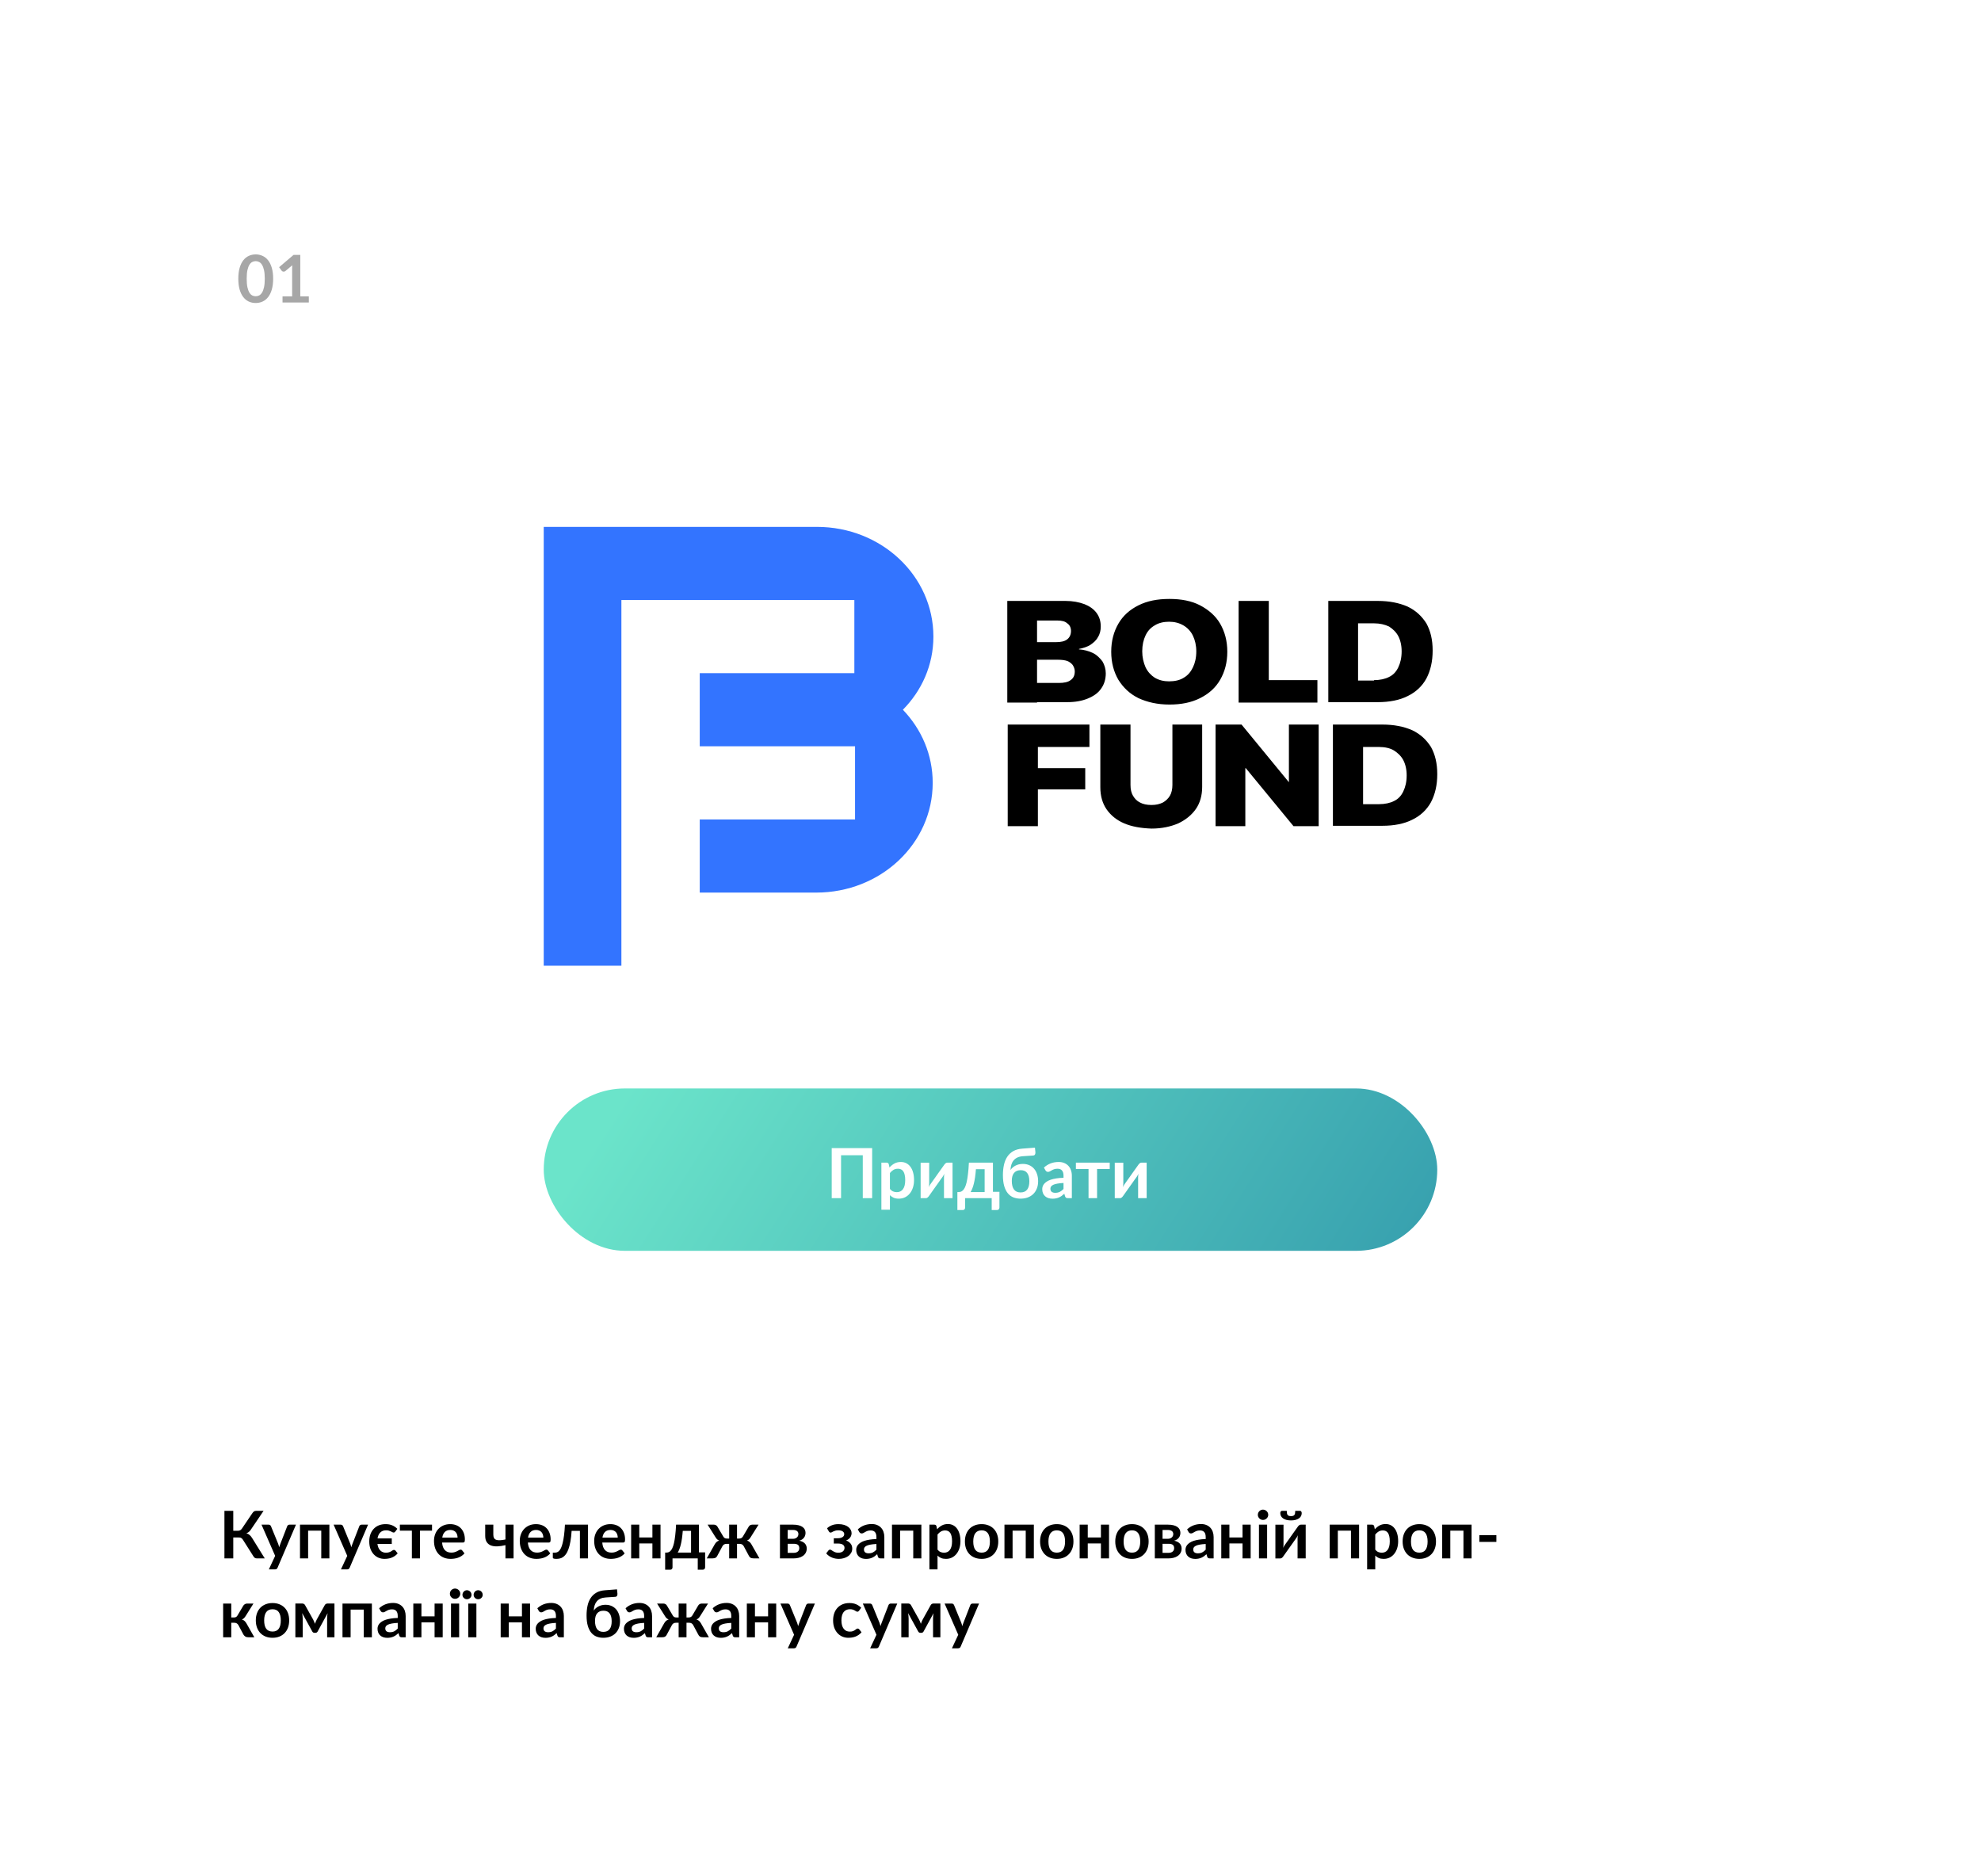 <svg width="452" height="428" viewBox="0 0 452 428" fill="none" xmlns="http://www.w3.org/2000/svg">
<g filter="url(#filter0_d_1198_4366)">
<rect x="34" y="31" width="384" height="360" rx="9" fill="white"/>
<path d="M60.41 352.5H58.58C58.39 352.5 58.23 352.45 58.1 352.35C57.975 352.25 57.858 352.103 57.748 351.908L55.438 348.263C55.377 348.158 55.312 348.073 55.242 348.008C55.178 347.938 55.105 347.883 55.025 347.843C54.95 347.798 54.862 347.768 54.763 347.753C54.667 347.738 54.557 347.73 54.432 347.73H53.225V352.5H51.208V341.655H53.225V346.2H54.245C54.45 346.2 54.627 346.165 54.778 346.095C54.928 346.025 55.068 345.895 55.197 345.705L57.575 342.195C57.675 342.035 57.792 341.905 57.928 341.805C58.062 341.705 58.225 341.655 58.415 341.655H60.14L57.193 346.005C57.068 346.195 56.922 346.353 56.758 346.478C56.593 346.603 56.41 346.7 56.21 346.77C56.51 346.855 56.763 346.99 56.968 347.175C57.178 347.355 57.377 347.605 57.568 347.925L60.41 352.5ZM67.529 344.805L63.337 354.615C63.282 354.745 63.209 354.842 63.119 354.907C63.034 354.977 62.901 355.012 62.721 355.012H61.342L62.782 351.923L59.669 344.805H61.297C61.441 344.805 61.554 344.84 61.634 344.91C61.719 344.98 61.782 345.06 61.822 345.15L63.456 349.14C63.511 349.275 63.556 349.41 63.592 349.545C63.632 349.68 63.669 349.818 63.704 349.958C63.749 349.818 63.794 349.68 63.839 349.545C63.884 349.405 63.934 349.268 63.989 349.133L65.534 345.15C65.574 345.05 65.639 344.968 65.729 344.903C65.824 344.838 65.929 344.805 66.044 344.805H67.529ZM75.154 352.5H73.302V346.178H70.302V352.5H68.449V344.805H75.154V352.5ZM83.979 344.805L79.787 354.615C79.732 354.745 79.659 354.842 79.569 354.907C79.484 354.977 79.352 355.012 79.172 355.012H77.792L79.232 351.923L76.119 344.805H77.747C77.892 344.805 78.004 344.84 78.084 344.91C78.169 344.98 78.232 345.06 78.272 345.15L79.907 349.14C79.962 349.275 80.007 349.41 80.042 349.545C80.082 349.68 80.119 349.818 80.154 349.958C80.199 349.818 80.244 349.68 80.289 349.545C80.334 349.405 80.384 349.268 80.439 349.133L81.984 345.15C82.024 345.05 82.089 344.968 82.179 344.903C82.274 344.838 82.379 344.805 82.494 344.805H83.979ZM90.2 346.373C90.145 346.443 90.09 346.498 90.035 346.538C89.985 346.578 89.912 346.598 89.817 346.598C89.722 346.598 89.627 346.573 89.532 346.523C89.438 346.468 89.325 346.41 89.195 346.35C89.07 346.285 88.92 346.228 88.745 346.178C88.57 346.123 88.355 346.095 88.1 346.095C87.545 346.095 87.103 346.258 86.772 346.583C86.442 346.908 86.233 347.36 86.142 347.94H89.39V349.2H86.12C86.205 349.85 86.42 350.348 86.765 350.693C87.11 351.033 87.54 351.203 88.055 351.203C88.25 351.203 88.42 351.188 88.565 351.158C88.715 351.123 88.845 351.083 88.955 351.038C89.065 350.993 89.162 350.943 89.248 350.888C89.332 350.828 89.41 350.775 89.48 350.73C89.55 350.685 89.618 350.648 89.683 350.618C89.748 350.583 89.82 350.565 89.9 350.565C90.045 350.565 90.157 350.62 90.237 350.73L90.74 351.353C90.535 351.593 90.312 351.795 90.073 351.96C89.832 352.12 89.582 352.25 89.323 352.35C89.067 352.445 88.802 352.512 88.528 352.552C88.257 352.592 87.987 352.612 87.718 352.612C87.243 352.612 86.795 352.525 86.375 352.35C85.955 352.17 85.588 351.91 85.272 351.57C84.957 351.23 84.707 350.815 84.522 350.325C84.343 349.83 84.252 349.268 84.252 348.638C84.252 348.073 84.332 347.55 84.493 347.07C84.657 346.585 84.897 346.168 85.213 345.818C85.528 345.463 85.918 345.185 86.382 344.985C86.847 344.785 87.382 344.685 87.987 344.685C88.562 344.685 89.065 344.778 89.495 344.963C89.93 345.148 90.32 345.413 90.665 345.758L90.2 346.373ZM98.575 346.178H95.83V352.5H93.977V346.178H91.24V344.805H98.575V346.178ZM104.403 347.768C104.403 347.528 104.368 347.303 104.298 347.093C104.233 346.878 104.133 346.69 103.998 346.53C103.863 346.37 103.69 346.245 103.48 346.155C103.275 346.06 103.035 346.013 102.76 346.013C102.225 346.013 101.803 346.165 101.493 346.47C101.188 346.775 100.993 347.208 100.908 347.768H104.403ZM100.87 348.885C100.9 349.28 100.97 349.623 101.08 349.913C101.19 350.198 101.335 350.435 101.515 350.625C101.695 350.81 101.908 350.95 102.153 351.045C102.403 351.135 102.678 351.18 102.978 351.18C103.278 351.18 103.535 351.145 103.75 351.075C103.97 351.005 104.16 350.928 104.32 350.843C104.485 350.758 104.628 350.68 104.748 350.61C104.873 350.54 104.993 350.505 105.108 350.505C105.263 350.505 105.378 350.563 105.453 350.678L105.985 351.353C105.78 351.593 105.55 351.795 105.295 351.96C105.04 352.12 104.773 352.25 104.493 352.35C104.218 352.445 103.935 352.512 103.645 352.552C103.36 352.592 103.083 352.612 102.813 352.612C102.278 352.612 101.78 352.525 101.32 352.35C100.86 352.17 100.46 351.908 100.12 351.563C99.78 351.213 99.513 350.783 99.318 350.273C99.123 349.758 99.025 349.163 99.025 348.488C99.025 347.963 99.11 347.47 99.28 347.01C99.45 346.545 99.693 346.143 100.008 345.803C100.328 345.458 100.715 345.185 101.17 344.985C101.63 344.785 102.148 344.685 102.723 344.685C103.208 344.685 103.655 344.763 104.065 344.918C104.475 345.073 104.828 345.3 105.123 345.6C105.418 345.895 105.648 346.26 105.813 346.695C105.983 347.125 106.068 347.618 106.068 348.173C106.068 348.453 106.038 348.643 105.978 348.743C105.918 348.838 105.803 348.885 105.633 348.885H100.87ZM117.18 344.805V352.5H115.328V349.478C114.668 349.638 114.055 349.73 113.49 349.755C112.925 349.775 112.435 349.708 112.02 349.553C111.61 349.393 111.288 349.135 111.053 348.78C110.823 348.425 110.708 347.953 110.708 347.363V344.805H112.56V347.078C112.56 347.393 112.61 347.648 112.71 347.843C112.815 348.033 112.978 348.17 113.198 348.255C113.423 348.34 113.71 348.375 114.06 348.36C114.41 348.345 114.833 348.288 115.328 348.188V344.805H117.18ZM123.973 347.768C123.973 347.528 123.938 347.303 123.868 347.093C123.803 346.878 123.703 346.69 123.568 346.53C123.433 346.37 123.261 346.245 123.051 346.155C122.846 346.06 122.606 346.013 122.331 346.013C121.796 346.013 121.373 346.165 121.063 346.47C120.758 346.775 120.563 347.208 120.478 347.768H123.973ZM120.441 348.885C120.471 349.28 120.541 349.623 120.651 349.913C120.761 350.198 120.906 350.435 121.086 350.625C121.266 350.81 121.478 350.95 121.723 351.045C121.973 351.135 122.248 351.18 122.548 351.18C122.848 351.18 123.106 351.145 123.321 351.075C123.541 351.005 123.731 350.928 123.891 350.843C124.056 350.758 124.198 350.68 124.318 350.61C124.443 350.54 124.563 350.505 124.678 350.505C124.833 350.505 124.948 350.563 125.023 350.678L125.556 351.353C125.351 351.593 125.121 351.795 124.866 351.96C124.611 352.12 124.343 352.25 124.063 352.35C123.788 352.445 123.506 352.512 123.216 352.552C122.931 352.592 122.653 352.612 122.383 352.612C121.848 352.612 121.351 352.525 120.891 352.35C120.431 352.17 120.031 351.908 119.691 351.563C119.351 351.213 119.083 350.783 118.888 350.273C118.693 349.758 118.596 349.163 118.596 348.488C118.596 347.963 118.681 347.47 118.851 347.01C119.021 346.545 119.263 346.143 119.578 345.803C119.898 345.458 120.286 345.185 120.741 344.985C121.201 344.785 121.718 344.685 122.293 344.685C122.778 344.685 123.226 344.763 123.636 344.918C124.046 345.073 124.398 345.3 124.693 345.6C124.988 345.895 125.218 346.26 125.383 346.695C125.553 347.125 125.638 347.618 125.638 348.173C125.638 348.453 125.608 348.643 125.548 348.743C125.488 348.838 125.373 348.885 125.203 348.885H120.441ZM134.168 352.5H132.316V346.223H130.426C130.366 347.168 130.273 347.983 130.148 348.668C130.023 349.348 129.873 349.925 129.698 350.4C129.528 350.875 129.336 351.258 129.121 351.548C128.911 351.833 128.686 352.055 128.446 352.215C128.206 352.375 127.958 352.48 127.703 352.53C127.448 352.585 127.191 352.612 126.931 352.612C126.656 352.612 126.453 352.587 126.323 352.537C126.198 352.493 126.136 352.428 126.136 352.343V351.188H126.578C126.743 351.188 126.908 351.163 127.073 351.113C127.238 351.063 127.398 350.96 127.553 350.805C127.708 350.65 127.856 350.43 127.996 350.145C128.136 349.855 128.263 349.475 128.378 349.005C128.498 348.53 128.603 347.95 128.693 347.265C128.783 346.58 128.853 345.76 128.903 344.805H134.168V352.5ZM140.951 347.768C140.951 347.528 140.916 347.303 140.846 347.093C140.781 346.878 140.681 346.69 140.546 346.53C140.411 346.37 140.238 346.245 140.028 346.155C139.823 346.06 139.583 346.013 139.308 346.013C138.773 346.013 138.351 346.165 138.041 346.47C137.736 346.775 137.541 347.208 137.456 347.768H140.951ZM137.418 348.885C137.448 349.28 137.518 349.623 137.628 349.913C137.738 350.198 137.883 350.435 138.063 350.625C138.243 350.81 138.456 350.95 138.701 351.045C138.951 351.135 139.226 351.18 139.526 351.18C139.826 351.18 140.083 351.145 140.298 351.075C140.518 351.005 140.708 350.928 140.868 350.843C141.033 350.758 141.176 350.68 141.296 350.61C141.421 350.54 141.541 350.505 141.656 350.505C141.811 350.505 141.926 350.563 142.001 350.678L142.533 351.353C142.328 351.593 142.098 351.795 141.843 351.96C141.588 352.12 141.321 352.25 141.041 352.35C140.766 352.445 140.483 352.512 140.193 352.552C139.908 352.592 139.631 352.612 139.361 352.612C138.826 352.612 138.328 352.525 137.868 352.35C137.408 352.17 137.008 351.908 136.668 351.563C136.328 351.213 136.061 350.783 135.866 350.273C135.671 349.758 135.573 349.163 135.573 348.488C135.573 347.963 135.658 347.47 135.828 347.01C135.998 346.545 136.241 346.143 136.556 345.803C136.876 345.458 137.263 345.185 137.718 344.985C138.178 344.785 138.696 344.685 139.271 344.685C139.756 344.685 140.203 344.763 140.613 344.918C141.023 345.073 141.376 345.3 141.671 345.6C141.966 345.895 142.196 346.26 142.361 346.695C142.531 347.125 142.616 347.618 142.616 348.173C142.616 348.453 142.586 348.643 142.526 348.743C142.466 348.838 142.351 348.885 142.181 348.885H137.418ZM150.711 344.805V352.5H148.858V349.095H145.858V352.5H144.006V344.805H145.858V347.723H148.858V344.805H150.711ZM157.676 351.18V346.223H155.786C155.736 346.868 155.673 347.45 155.598 347.97C155.523 348.485 155.436 348.945 155.336 349.35C155.236 349.755 155.126 350.108 155.006 350.408C154.891 350.708 154.766 350.965 154.631 351.18H157.676ZM160.886 351.128V354.525C160.886 354.695 160.836 354.83 160.736 354.93C160.641 355.03 160.516 355.08 160.361 355.08H159.206V352.5H153.446V354.555C153.446 354.685 153.403 354.805 153.318 354.915C153.238 355.025 153.111 355.08 152.936 355.08H151.766V351.18H151.983C152.158 351.18 152.328 351.158 152.493 351.113C152.658 351.063 152.816 350.963 152.966 350.813C153.121 350.663 153.266 350.448 153.401 350.168C153.541 349.883 153.666 349.505 153.776 349.035C153.886 348.56 153.981 347.978 154.061 347.288C154.146 346.598 154.213 345.77 154.263 344.805H159.476V351.128H160.886ZM173.28 352.5H171.998C171.668 352.5 171.418 352.45 171.248 352.35C171.078 352.25 170.943 352.088 170.843 351.863L169.703 349.733C169.608 349.548 169.48 349.41 169.32 349.32C169.165 349.23 168.983 349.185 168.773 349.185H168.165V352.5H166.373V349.185H165.758C165.553 349.185 165.37 349.23 165.21 349.32C165.05 349.41 164.923 349.548 164.828 349.733L163.688 351.863C163.588 352.088 163.453 352.25 163.283 352.35C163.113 352.45 162.863 352.5 162.533 352.5H161.258L163.058 349.328C163.183 349.103 163.325 348.918 163.485 348.773C163.645 348.623 163.85 348.508 164.1 348.428C163.915 348.363 163.758 348.27 163.628 348.15C163.498 348.025 163.373 347.863 163.253 347.663L161.453 344.805H162.915C163.085 344.805 163.24 344.85 163.38 344.94C163.525 345.025 163.638 345.143 163.718 345.293L165.023 347.505C165.118 347.665 165.228 347.785 165.353 347.865C165.483 347.94 165.653 347.978 165.863 347.978H166.373V344.805H168.165V347.978H168.638C168.848 347.978 169.02 347.94 169.155 347.865C169.295 347.785 169.413 347.665 169.508 347.505L170.813 345.293C170.893 345.143 171.003 345.025 171.143 344.94C171.288 344.85 171.448 344.805 171.623 344.805H173.078L171.278 347.663C171.158 347.863 171.033 348.025 170.903 348.15C170.773 348.27 170.615 348.363 170.43 348.428C170.68 348.508 170.885 348.623 171.045 348.773C171.205 348.918 171.348 349.103 171.473 349.328L173.28 352.5ZM181.103 351.233C181.493 351.233 181.801 351.138 182.026 350.948C182.256 350.758 182.371 350.498 182.371 350.168C182.371 350.028 182.351 349.898 182.311 349.778C182.276 349.653 182.211 349.545 182.116 349.455C182.021 349.365 181.891 349.295 181.726 349.245C181.566 349.195 181.361 349.17 181.111 349.17H179.723V351.233H181.103ZM179.723 346.013V348.03H180.938C181.118 348.03 181.283 348.005 181.433 347.955C181.583 347.9 181.713 347.825 181.823 347.73C181.933 347.63 182.018 347.515 182.078 347.385C182.138 347.25 182.168 347.103 182.168 346.943C182.168 346.828 182.148 346.715 182.108 346.605C182.068 346.49 182.001 346.39 181.906 346.305C181.811 346.215 181.683 346.145 181.523 346.095C181.368 346.04 181.173 346.013 180.938 346.013H179.723ZM180.991 344.805C181.476 344.805 181.893 344.853 182.243 344.948C182.598 345.043 182.891 345.173 183.121 345.338C183.351 345.503 183.521 345.7 183.631 345.93C183.741 346.155 183.796 346.4 183.796 346.665C183.796 346.83 183.773 347.003 183.728 347.183C183.688 347.358 183.613 347.528 183.503 347.693C183.398 347.858 183.253 348.008 183.068 348.143C182.883 348.278 182.648 348.383 182.363 348.458C182.618 348.513 182.851 348.59 183.061 348.69C183.271 348.785 183.451 348.908 183.601 349.058C183.751 349.203 183.866 349.375 183.946 349.575C184.031 349.77 184.073 349.99 184.073 350.235C184.073 350.625 183.991 350.963 183.826 351.248C183.666 351.533 183.448 351.768 183.173 351.953C182.903 352.138 182.588 352.275 182.228 352.365C181.873 352.455 181.501 352.5 181.111 352.5H177.961V344.805H180.991ZM188.702 345.638C188.992 345.358 189.352 345.13 189.782 344.955C190.212 344.775 190.727 344.685 191.327 344.685C191.802 344.685 192.225 344.743 192.595 344.858C192.965 344.968 193.275 345.12 193.525 345.315C193.78 345.505 193.972 345.725 194.102 345.975C194.237 346.22 194.305 346.478 194.305 346.748C194.305 346.893 194.282 347.045 194.237 347.205C194.197 347.36 194.127 347.513 194.027 347.663C193.932 347.813 193.805 347.953 193.645 348.083C193.485 348.208 193.287 348.315 193.052 348.405C193.472 348.565 193.81 348.8 194.065 349.11C194.325 349.42 194.455 349.803 194.455 350.258C194.455 350.633 194.367 350.965 194.192 351.255C194.022 351.545 193.795 351.793 193.51 351.998C193.225 352.198 192.897 352.35 192.527 352.455C192.162 352.56 191.785 352.612 191.395 352.612C191.175 352.612 190.937 352.592 190.682 352.552C190.432 352.512 190.18 352.445 189.925 352.35C189.67 352.25 189.42 352.12 189.175 351.96C188.93 351.795 188.707 351.593 188.507 351.353L189.04 350.678C189.115 350.563 189.227 350.505 189.377 350.505C189.492 350.505 189.602 350.543 189.707 350.618C189.812 350.688 189.932 350.768 190.067 350.858C190.207 350.943 190.372 351.023 190.562 351.098C190.752 351.168 190.99 351.203 191.275 351.203C191.74 351.203 192.092 351.098 192.332 350.888C192.572 350.678 192.692 350.415 192.692 350.1C192.692 349.79 192.567 349.548 192.317 349.373C192.072 349.198 191.672 349.11 191.117 349.11H190.247V347.903H191.117C191.602 347.903 191.975 347.818 192.235 347.648C192.495 347.478 192.625 347.253 192.625 346.973C192.625 346.718 192.51 346.508 192.28 346.343C192.055 346.178 191.72 346.095 191.275 346.095C191.01 346.095 190.785 346.123 190.6 346.178C190.415 346.233 190.255 346.293 190.12 346.358C189.99 346.418 189.88 346.475 189.79 346.53C189.7 346.585 189.615 346.613 189.535 346.613C189.45 346.613 189.377 346.598 189.317 346.568C189.257 346.533 189.192 346.46 189.122 346.35L188.702 345.638ZM199.97 349.215C199.435 349.24 198.985 349.288 198.62 349.358C198.255 349.423 197.963 349.508 197.743 349.613C197.523 349.718 197.365 349.84 197.27 349.98C197.175 350.12 197.128 350.273 197.128 350.438C197.128 350.763 197.223 350.995 197.413 351.135C197.608 351.275 197.86 351.345 198.17 351.345C198.55 351.345 198.878 351.278 199.153 351.143C199.433 351.003 199.705 350.793 199.97 350.513V349.215ZM195.725 345.878C196.61 345.068 197.675 344.663 198.92 344.663C199.37 344.663 199.773 344.738 200.128 344.888C200.483 345.033 200.783 345.238 201.028 345.503C201.273 345.763 201.458 346.075 201.583 346.44C201.713 346.805 201.778 347.205 201.778 347.64V352.5H200.938C200.763 352.5 200.628 352.475 200.533 352.425C200.438 352.37 200.363 352.263 200.308 352.103L200.143 351.548C199.948 351.723 199.758 351.878 199.573 352.013C199.388 352.143 199.195 352.253 198.995 352.343C198.795 352.433 198.58 352.5 198.35 352.545C198.125 352.595 197.875 352.62 197.6 352.62C197.275 352.62 196.975 352.577 196.7 352.493C196.425 352.403 196.188 352.27 195.988 352.095C195.788 351.92 195.633 351.703 195.523 351.443C195.413 351.183 195.358 350.88 195.358 350.535C195.358 350.34 195.39 350.148 195.455 349.958C195.52 349.763 195.625 349.578 195.77 349.403C195.92 349.228 196.113 349.063 196.348 348.908C196.583 348.753 196.87 348.618 197.21 348.503C197.555 348.388 197.955 348.295 198.41 348.225C198.865 348.15 199.385 348.105 199.97 348.09V347.64C199.97 347.125 199.86 346.745 199.64 346.5C199.42 346.25 199.103 346.125 198.688 346.125C198.388 346.125 198.138 346.16 197.938 346.23C197.743 346.3 197.57 346.38 197.42 346.47C197.27 346.555 197.133 346.633 197.008 346.703C196.888 346.773 196.753 346.808 196.603 346.808C196.473 346.808 196.363 346.775 196.273 346.71C196.183 346.64 196.11 346.56 196.055 346.47L195.725 345.878ZM210.227 352.5H208.375V346.178H205.375V352.5H203.522V344.805H210.227V352.5ZM213.915 350.505C214.125 350.76 214.352 350.94 214.597 351.045C214.847 351.15 215.117 351.203 215.407 351.203C215.687 351.203 215.94 351.15 216.165 351.045C216.39 350.94 216.58 350.78 216.735 350.565C216.895 350.35 217.017 350.08 217.102 349.755C217.187 349.425 217.23 349.038 217.23 348.593C217.23 348.143 217.192 347.763 217.117 347.453C217.047 347.138 216.945 346.883 216.81 346.688C216.675 346.493 216.51 346.35 216.315 346.26C216.125 346.17 215.907 346.125 215.662 346.125C215.277 346.125 214.95 346.208 214.68 346.373C214.41 346.533 214.155 346.76 213.915 347.055V350.505ZM213.817 345.855C214.132 345.5 214.49 345.213 214.89 344.993C215.29 344.773 215.76 344.663 216.3 344.663C216.72 344.663 217.102 344.75 217.447 344.925C217.797 345.1 218.097 345.355 218.347 345.69C218.602 346.02 218.797 346.43 218.932 346.92C219.072 347.405 219.142 347.963 219.142 348.593C219.142 349.168 219.065 349.7 218.91 350.19C218.755 350.68 218.532 351.105 218.242 351.465C217.957 351.825 217.61 352.108 217.2 352.313C216.795 352.513 216.34 352.612 215.835 352.612C215.405 352.612 215.037 352.547 214.732 352.418C214.427 352.283 214.155 352.098 213.915 351.863V355.012H212.062V344.805H213.195C213.435 344.805 213.592 344.918 213.667 345.143L213.817 345.855ZM223.978 344.685C224.548 344.685 225.066 344.778 225.531 344.963C226.001 345.148 226.401 345.41 226.731 345.75C227.066 346.09 227.323 346.505 227.503 346.995C227.683 347.485 227.773 348.033 227.773 348.638C227.773 349.248 227.683 349.798 227.503 350.288C227.323 350.778 227.066 351.195 226.731 351.54C226.401 351.885 226.001 352.15 225.531 352.335C225.066 352.52 224.548 352.612 223.978 352.612C223.403 352.612 222.881 352.52 222.411 352.335C221.941 352.15 221.538 351.885 221.203 351.54C220.873 351.195 220.616 350.778 220.431 350.288C220.251 349.798 220.161 349.248 220.161 348.638C220.161 348.033 220.251 347.485 220.431 346.995C220.616 346.505 220.873 346.09 221.203 345.75C221.538 345.41 221.941 345.148 222.411 344.963C222.881 344.778 223.403 344.685 223.978 344.685ZM223.978 351.188C224.618 351.188 225.091 350.973 225.396 350.543C225.706 350.113 225.861 349.483 225.861 348.653C225.861 347.823 225.706 347.19 225.396 346.755C225.091 346.32 224.618 346.103 223.978 346.103C223.328 346.103 222.846 346.323 222.531 346.763C222.221 347.198 222.066 347.828 222.066 348.653C222.066 349.478 222.221 350.108 222.531 350.543C222.846 350.973 223.328 351.188 223.978 351.188ZM235.891 352.5H234.039V346.178H231.039V352.5H229.186V344.805H235.891V352.5ZM241.132 344.685C241.702 344.685 242.219 344.778 242.684 344.963C243.154 345.148 243.554 345.41 243.884 345.75C244.219 346.09 244.477 346.505 244.657 346.995C244.837 347.485 244.927 348.033 244.927 348.638C244.927 349.248 244.837 349.798 244.657 350.288C244.477 350.778 244.219 351.195 243.884 351.54C243.554 351.885 243.154 352.15 242.684 352.335C242.219 352.52 241.702 352.612 241.132 352.612C240.557 352.612 240.034 352.52 239.564 352.335C239.094 352.15 238.692 351.885 238.357 351.54C238.027 351.195 237.769 350.778 237.584 350.288C237.404 349.798 237.314 349.248 237.314 348.638C237.314 348.033 237.404 347.485 237.584 346.995C237.769 346.505 238.027 346.09 238.357 345.75C238.692 345.41 239.094 345.148 239.564 344.963C240.034 344.778 240.557 344.685 241.132 344.685ZM241.132 351.188C241.772 351.188 242.244 350.973 242.549 350.543C242.859 350.113 243.014 349.483 243.014 348.653C243.014 347.823 242.859 347.19 242.549 346.755C242.244 346.32 241.772 346.103 241.132 346.103C240.482 346.103 239.999 346.323 239.684 346.763C239.374 347.198 239.219 347.828 239.219 348.653C239.219 349.478 239.374 350.108 239.684 350.543C239.999 350.973 240.482 351.188 241.132 351.188ZM253.045 344.805V352.5H251.192V349.095H248.192V352.5H246.34V344.805H248.192V347.723H251.192V344.805H253.045ZM258.285 344.685C258.855 344.685 259.372 344.778 259.837 344.963C260.307 345.148 260.707 345.41 261.037 345.75C261.372 346.09 261.63 346.505 261.81 346.995C261.99 347.485 262.08 348.033 262.08 348.638C262.08 349.248 261.99 349.798 261.81 350.288C261.63 350.778 261.372 351.195 261.037 351.54C260.707 351.885 260.307 352.15 259.837 352.335C259.372 352.52 258.855 352.612 258.285 352.612C257.71 352.612 257.187 352.52 256.717 352.335C256.247 352.15 255.845 351.885 255.51 351.54C255.18 351.195 254.922 350.778 254.737 350.288C254.557 349.798 254.467 349.248 254.467 348.638C254.467 348.033 254.557 347.485 254.737 346.995C254.922 346.505 255.18 346.09 255.51 345.75C255.845 345.41 256.247 345.148 256.717 344.963C257.187 344.778 257.71 344.685 258.285 344.685ZM258.285 351.188C258.925 351.188 259.397 350.973 259.702 350.543C260.012 350.113 260.167 349.483 260.167 348.653C260.167 347.823 260.012 347.19 259.702 346.755C259.397 346.32 258.925 346.103 258.285 346.103C257.635 346.103 257.152 346.323 256.837 346.763C256.527 347.198 256.372 347.828 256.372 348.653C256.372 349.478 256.527 350.108 256.837 350.543C257.152 350.973 257.635 351.188 258.285 351.188ZM266.636 351.233C267.026 351.233 267.333 351.138 267.558 350.948C267.788 350.758 267.903 350.498 267.903 350.168C267.903 350.028 267.883 349.898 267.843 349.778C267.808 349.653 267.743 349.545 267.648 349.455C267.553 349.365 267.423 349.295 267.258 349.245C267.098 349.195 266.893 349.17 266.643 349.17H265.256V351.233H266.636ZM265.256 346.013V348.03H266.471C266.651 348.03 266.816 348.005 266.966 347.955C267.116 347.9 267.246 347.825 267.356 347.73C267.466 347.63 267.551 347.515 267.611 347.385C267.671 347.25 267.701 347.103 267.701 346.943C267.701 346.828 267.681 346.715 267.641 346.605C267.601 346.49 267.533 346.39 267.438 346.305C267.343 346.215 267.216 346.145 267.056 346.095C266.901 346.04 266.706 346.013 266.471 346.013H265.256ZM266.523 344.805C267.008 344.805 267.426 344.853 267.776 344.948C268.131 345.043 268.423 345.173 268.653 345.338C268.883 345.503 269.053 345.7 269.163 345.93C269.273 346.155 269.328 346.4 269.328 346.665C269.328 346.83 269.306 347.003 269.261 347.183C269.221 347.358 269.146 347.528 269.036 347.693C268.931 347.858 268.786 348.008 268.601 348.143C268.416 348.278 268.181 348.383 267.896 348.458C268.151 348.513 268.383 348.59 268.593 348.69C268.803 348.785 268.983 348.908 269.133 349.058C269.283 349.203 269.398 349.375 269.478 349.575C269.563 349.77 269.606 349.99 269.606 350.235C269.606 350.625 269.523 350.963 269.358 351.248C269.198 351.533 268.981 351.768 268.706 351.953C268.436 352.138 268.121 352.275 267.761 352.365C267.406 352.455 267.033 352.5 266.643 352.5H263.493V344.805H266.523ZM275.102 349.215C274.567 349.24 274.117 349.288 273.752 349.358C273.387 349.423 273.095 349.508 272.875 349.613C272.655 349.718 272.497 349.84 272.402 349.98C272.307 350.12 272.26 350.273 272.26 350.438C272.26 350.763 272.355 350.995 272.545 351.135C272.74 351.275 272.992 351.345 273.302 351.345C273.682 351.345 274.01 351.278 274.285 351.143C274.565 351.003 274.837 350.793 275.102 350.513V349.215ZM270.857 345.878C271.742 345.068 272.807 344.663 274.052 344.663C274.502 344.663 274.905 344.738 275.26 344.888C275.615 345.033 275.915 345.238 276.16 345.503C276.405 345.763 276.59 346.075 276.715 346.44C276.845 346.805 276.91 347.205 276.91 347.64V352.5H276.07C275.895 352.5 275.76 352.475 275.665 352.425C275.57 352.37 275.495 352.263 275.44 352.103L275.275 351.548C275.08 351.723 274.89 351.878 274.705 352.013C274.52 352.143 274.327 352.253 274.127 352.343C273.927 352.433 273.712 352.5 273.482 352.545C273.257 352.595 273.007 352.62 272.732 352.62C272.407 352.62 272.107 352.577 271.832 352.493C271.557 352.403 271.32 352.27 271.12 352.095C270.92 351.92 270.765 351.703 270.655 351.443C270.545 351.183 270.49 350.88 270.49 350.535C270.49 350.34 270.522 350.148 270.587 349.958C270.652 349.763 270.757 349.578 270.902 349.403C271.052 349.228 271.245 349.063 271.48 348.908C271.715 348.753 272.002 348.618 272.342 348.503C272.687 348.388 273.087 348.295 273.542 348.225C273.997 348.15 274.517 348.105 275.102 348.09V347.64C275.102 347.125 274.992 346.745 274.772 346.5C274.552 346.25 274.235 346.125 273.82 346.125C273.52 346.125 273.27 346.16 273.07 346.23C272.875 346.3 272.702 346.38 272.552 346.47C272.402 346.555 272.265 346.633 272.14 346.703C272.02 346.773 271.885 346.808 271.735 346.808C271.605 346.808 271.495 346.775 271.405 346.71C271.315 346.64 271.242 346.56 271.187 346.47L270.857 345.878ZM285.359 344.805V352.5H283.507V349.095H280.507V352.5H278.654V344.805H280.507V347.723H283.507V344.805H285.359ZM289.114 344.805V352.5H287.254V344.805H289.114ZM289.369 342.563C289.369 342.723 289.337 342.873 289.272 343.013C289.207 343.153 289.119 343.275 289.009 343.38C288.904 343.485 288.779 343.57 288.634 343.635C288.489 343.695 288.334 343.725 288.169 343.725C288.009 343.725 287.857 343.695 287.712 343.635C287.572 343.57 287.449 343.485 287.344 343.38C287.239 343.275 287.154 343.153 287.089 343.013C287.029 342.873 286.999 342.723 286.999 342.563C286.999 342.398 287.029 342.243 287.089 342.098C287.154 341.953 287.239 341.828 287.344 341.723C287.449 341.618 287.572 341.535 287.712 341.475C287.857 341.41 288.009 341.378 288.169 341.378C288.334 341.378 288.489 341.41 288.634 341.475C288.779 341.535 288.904 341.618 289.009 341.723C289.119 341.828 289.207 341.953 289.272 342.098C289.337 342.243 289.369 342.398 289.369 342.563ZM297.918 344.805V352.5H296.065V348.008C296.065 347.893 296.07 347.768 296.08 347.633C296.095 347.493 296.113 347.353 296.133 347.213C296.033 347.443 295.923 347.645 295.803 347.82C295.793 347.83 295.743 347.9 295.653 348.03C295.563 348.155 295.445 348.318 295.3 348.518C295.16 348.718 295 348.945 294.82 349.2C294.64 349.45 294.458 349.705 294.273 349.965C293.838 350.58 293.345 351.275 292.795 352.05C292.725 352.155 292.633 352.258 292.518 352.358C292.408 352.458 292.28 352.507 292.135 352.507H291.003V344.813H292.855V349.305C292.855 349.42 292.848 349.548 292.833 349.688C292.823 349.823 292.808 349.96 292.788 350.1C292.898 349.855 293.008 349.653 293.118 349.493C293.123 349.483 293.17 349.415 293.26 349.29C293.35 349.165 293.465 349.003 293.605 348.803C293.75 348.603 293.913 348.378 294.093 348.128C294.273 347.873 294.455 347.613 294.64 347.348C295.075 346.733 295.57 346.038 296.125 345.263C296.195 345.153 296.288 345.05 296.403 344.955C296.518 344.855 296.648 344.805 296.793 344.805H297.918ZM294.565 342.855C294.75 342.855 294.905 342.835 295.03 342.795C295.155 342.755 295.255 342.69 295.33 342.6C295.405 342.505 295.458 342.38 295.488 342.225C295.518 342.07 295.533 341.88 295.533 341.655H296.628C296.758 341.655 296.853 341.71 296.913 341.82C296.978 341.925 297.01 342.043 297.01 342.173C297.01 342.428 296.953 342.66 296.838 342.87C296.723 343.075 296.558 343.25 296.343 343.395C296.128 343.535 295.87 343.645 295.57 343.725C295.27 343.8 294.935 343.838 294.565 343.838C294.195 343.838 293.86 343.8 293.56 343.725C293.26 343.645 293.003 343.535 292.788 343.395C292.573 343.25 292.408 343.075 292.293 342.87C292.178 342.66 292.12 342.428 292.12 342.173C292.12 342.043 292.15 341.925 292.21 341.82C292.275 341.71 292.373 341.655 292.503 341.655H293.598C293.598 341.88 293.613 342.07 293.643 342.225C293.673 342.38 293.725 342.505 293.8 342.6C293.875 342.69 293.973 342.755 294.093 342.795C294.218 342.835 294.375 342.855 294.565 342.855ZM310.1 352.5H308.248V346.178H305.248V352.5H303.395V344.805H310.1V352.5ZM313.788 350.505C313.998 350.76 314.225 350.94 314.47 351.045C314.72 351.15 314.99 351.203 315.28 351.203C315.56 351.203 315.813 351.15 316.038 351.045C316.263 350.94 316.453 350.78 316.608 350.565C316.768 350.35 316.89 350.08 316.975 349.755C317.06 349.425 317.103 349.038 317.103 348.593C317.103 348.143 317.065 347.763 316.99 347.453C316.92 347.138 316.818 346.883 316.683 346.688C316.548 346.493 316.383 346.35 316.188 346.26C315.998 346.17 315.78 346.125 315.535 346.125C315.15 346.125 314.823 346.208 314.553 346.373C314.283 346.533 314.028 346.76 313.788 347.055V350.505ZM313.69 345.855C314.005 345.5 314.363 345.213 314.763 344.993C315.163 344.773 315.633 344.663 316.173 344.663C316.593 344.663 316.975 344.75 317.32 344.925C317.67 345.1 317.97 345.355 318.22 345.69C318.475 346.02 318.67 346.43 318.805 346.92C318.945 347.405 319.015 347.963 319.015 348.593C319.015 349.168 318.938 349.7 318.783 350.19C318.628 350.68 318.405 351.105 318.115 351.465C317.83 351.825 317.483 352.108 317.073 352.313C316.668 352.513 316.213 352.612 315.708 352.612C315.278 352.612 314.91 352.547 314.605 352.418C314.3 352.283 314.028 352.098 313.788 351.863V355.012H311.935V344.805H313.068C313.308 344.805 313.465 344.918 313.54 345.143L313.69 345.855ZM323.851 344.685C324.421 344.685 324.939 344.778 325.404 344.963C325.874 345.148 326.274 345.41 326.604 345.75C326.939 346.09 327.196 346.505 327.376 346.995C327.556 347.485 327.646 348.033 327.646 348.638C327.646 349.248 327.556 349.798 327.376 350.288C327.196 350.778 326.939 351.195 326.604 351.54C326.274 351.885 325.874 352.15 325.404 352.335C324.939 352.52 324.421 352.612 323.851 352.612C323.276 352.612 322.754 352.52 322.284 352.335C321.814 352.15 321.411 351.885 321.076 351.54C320.746 351.195 320.489 350.778 320.304 350.288C320.124 349.798 320.034 349.248 320.034 348.638C320.034 348.033 320.124 347.485 320.304 346.995C320.489 346.505 320.746 346.09 321.076 345.75C321.411 345.41 321.814 345.148 322.284 344.963C322.754 344.778 323.276 344.685 323.851 344.685ZM323.851 351.188C324.491 351.188 324.964 350.973 325.269 350.543C325.579 350.113 325.734 349.483 325.734 348.653C325.734 347.823 325.579 347.19 325.269 346.755C324.964 346.32 324.491 346.103 323.851 346.103C323.201 346.103 322.719 346.323 322.404 346.763C322.094 347.198 321.939 347.828 321.939 348.653C321.939 349.478 322.094 350.108 322.404 350.543C322.719 350.973 323.201 351.188 323.851 351.188ZM335.765 352.5H333.912V346.178H330.912V352.5H329.06V344.805H335.765V352.5ZM337.54 347.198H341.425V348.743H337.54V347.198ZM55.513 363.293C55.602 363.148 55.725 363.03 55.88 362.94C56.035 362.85 56.2 362.805 56.375 362.805H57.83L56.038 365.663C55.913 365.863 55.785 366.025 55.655 366.15C55.525 366.27 55.367 366.365 55.182 366.435C55.432 366.51 55.638 366.623 55.797 366.773C55.958 366.918 56.102 367.103 56.233 367.328L58.032 370.5H56.75C56.425 370.5 56.172 370.445 55.992 370.335C55.812 370.225 55.66 370.068 55.535 369.863L54.403 367.733C54.303 367.548 54.172 367.41 54.013 367.32C53.858 367.23 53.675 367.185 53.465 367.185H52.767V370.5H50.915V362.805H52.767V365.978H53.367C53.578 365.978 53.745 365.94 53.87 365.865C54 365.785 54.11 365.665 54.2 365.505L55.513 363.293ZM62.186 362.685C62.756 362.685 63.274 362.778 63.739 362.963C64.209 363.148 64.609 363.41 64.939 363.75C65.274 364.09 65.531 364.505 65.711 364.995C65.891 365.485 65.981 366.033 65.981 366.638C65.981 367.248 65.891 367.798 65.711 368.288C65.531 368.778 65.274 369.195 64.939 369.54C64.609 369.885 64.209 370.15 63.739 370.335C63.274 370.52 62.756 370.612 62.186 370.612C61.611 370.612 61.089 370.52 60.619 370.335C60.149 370.15 59.746 369.885 59.411 369.54C59.081 369.195 58.824 368.778 58.639 368.288C58.459 367.798 58.369 367.248 58.369 366.638C58.369 366.033 58.459 365.485 58.639 364.995C58.824 364.505 59.081 364.09 59.411 363.75C59.746 363.41 60.149 363.148 60.619 362.963C61.089 362.778 61.611 362.685 62.186 362.685ZM62.186 369.188C62.826 369.188 63.299 368.973 63.604 368.543C63.914 368.113 64.069 367.483 64.069 366.653C64.069 365.823 63.914 365.19 63.604 364.755C63.299 364.32 62.826 364.103 62.186 364.103C61.536 364.103 61.054 364.323 60.739 364.763C60.429 365.198 60.274 365.828 60.274 366.653C60.274 367.478 60.429 368.108 60.739 368.543C61.054 368.973 61.536 369.188 62.186 369.188ZM76.312 362.79V370.5H74.639V366.21C74.639 366.035 74.647 365.838 74.662 365.618C74.682 365.398 74.712 365.193 74.752 365.003L72.487 369.158C72.377 369.373 72.202 369.48 71.962 369.48H71.767C71.527 369.48 71.352 369.373 71.242 369.158L68.947 364.98C68.982 365.17 69.01 365.378 69.029 365.603C69.055 365.828 69.067 366.03 69.067 366.21V370.5H67.394V362.79H68.924C69.055 362.79 69.182 362.818 69.307 362.873C69.437 362.928 69.544 363.038 69.629 363.203L71.445 366.443C71.525 366.593 71.6 366.753 71.669 366.923C71.74 367.088 71.805 367.255 71.865 367.425C71.924 367.255 71.987 367.085 72.052 366.915C72.122 366.745 72.197 366.588 72.277 366.443L74.077 363.203C74.167 363.033 74.275 362.923 74.4 362.873C74.525 362.818 74.652 362.79 74.782 362.79H76.312ZM84.851 370.5H82.999V364.178H79.999V370.5H78.146V362.805H84.851V370.5ZM90.751 367.215C90.216 367.24 89.766 367.288 89.401 367.358C89.037 367.423 88.744 367.508 88.524 367.613C88.304 367.718 88.147 367.84 88.052 367.98C87.957 368.12 87.909 368.273 87.909 368.438C87.909 368.763 88.004 368.995 88.194 369.135C88.389 369.275 88.641 369.345 88.951 369.345C89.332 369.345 89.659 369.278 89.934 369.143C90.214 369.003 90.487 368.793 90.751 368.513V367.215ZM86.507 363.878C87.391 363.068 88.457 362.663 89.701 362.663C90.151 362.663 90.554 362.738 90.909 362.888C91.264 363.033 91.564 363.238 91.809 363.503C92.054 363.763 92.239 364.075 92.364 364.44C92.494 364.805 92.559 365.205 92.559 365.64V370.5H91.719C91.544 370.5 91.409 370.475 91.314 370.425C91.219 370.37 91.144 370.263 91.089 370.103L90.924 369.548C90.729 369.723 90.539 369.878 90.354 370.013C90.169 370.143 89.977 370.253 89.776 370.343C89.576 370.433 89.362 370.5 89.132 370.545C88.906 370.595 88.656 370.62 88.382 370.62C88.056 370.62 87.757 370.577 87.481 370.493C87.207 370.403 86.969 370.27 86.769 370.095C86.569 369.92 86.414 369.703 86.304 369.443C86.194 369.183 86.139 368.88 86.139 368.535C86.139 368.34 86.171 368.148 86.237 367.958C86.302 367.763 86.406 367.578 86.552 367.403C86.701 367.228 86.894 367.063 87.129 366.908C87.364 366.753 87.651 366.618 87.992 366.503C88.337 366.388 88.737 366.295 89.192 366.225C89.647 366.15 90.166 366.105 90.751 366.09V365.64C90.751 365.125 90.641 364.745 90.421 364.5C90.201 364.25 89.884 364.125 89.469 364.125C89.169 364.125 88.919 364.16 88.719 364.23C88.524 364.3 88.352 364.38 88.201 364.47C88.052 364.555 87.914 364.633 87.789 364.703C87.669 364.773 87.534 364.808 87.384 364.808C87.254 364.808 87.144 364.775 87.054 364.71C86.964 364.64 86.891 364.56 86.837 364.47L86.507 363.878ZM101.009 362.805V370.5H99.156V367.095H96.156V370.5H94.304V362.805H96.156V365.723H99.156V362.805H101.009ZM104.764 362.805V370.5H102.904V362.805H104.764ZM105.019 360.563C105.019 360.723 104.986 360.873 104.921 361.013C104.856 361.153 104.769 361.275 104.659 361.38C104.554 361.485 104.429 361.57 104.284 361.635C104.139 361.695 103.984 361.725 103.819 361.725C103.659 361.725 103.506 361.695 103.361 361.635C103.221 361.57 103.099 361.485 102.994 361.38C102.889 361.275 102.804 361.153 102.739 361.013C102.679 360.873 102.649 360.723 102.649 360.563C102.649 360.398 102.679 360.243 102.739 360.098C102.804 359.953 102.889 359.828 102.994 359.723C103.099 359.618 103.221 359.535 103.361 359.475C103.506 359.41 103.659 359.378 103.819 359.378C103.984 359.378 104.139 359.41 104.284 359.475C104.429 359.535 104.554 359.618 104.659 359.723C104.769 359.828 104.856 359.953 104.921 360.098C104.986 360.243 105.019 360.398 105.019 360.563ZM108.697 362.805V370.5H106.844V362.805H108.697ZM107.587 360.81C107.587 360.95 107.559 361.083 107.504 361.208C107.449 361.328 107.372 361.433 107.272 361.523C107.177 361.613 107.064 361.685 106.934 361.74C106.809 361.79 106.677 361.815 106.537 361.815C106.402 361.815 106.272 361.79 106.147 361.74C106.027 361.685 105.919 361.613 105.824 361.523C105.729 361.433 105.654 361.328 105.599 361.208C105.544 361.083 105.517 360.95 105.517 360.81C105.517 360.665 105.544 360.53 105.599 360.405C105.654 360.275 105.729 360.163 105.824 360.068C105.919 359.973 106.027 359.898 106.147 359.843C106.272 359.788 106.402 359.76 106.537 359.76C106.677 359.76 106.809 359.788 106.934 359.843C107.064 359.898 107.177 359.973 107.272 360.068C107.372 360.163 107.449 360.275 107.504 360.405C107.559 360.53 107.587 360.665 107.587 360.81ZM110.137 360.81C110.137 360.95 110.109 361.083 110.054 361.208C109.999 361.328 109.924 361.433 109.829 361.523C109.739 361.613 109.629 361.685 109.499 361.74C109.374 361.79 109.239 361.815 109.094 361.815C108.954 361.815 108.822 361.79 108.697 361.74C108.572 361.685 108.462 361.613 108.367 361.523C108.277 361.433 108.204 361.328 108.149 361.208C108.094 361.083 108.067 360.95 108.067 360.81C108.067 360.665 108.094 360.53 108.149 360.405C108.204 360.275 108.277 360.163 108.367 360.068C108.462 359.973 108.572 359.898 108.697 359.843C108.822 359.788 108.954 359.76 109.094 359.76C109.239 359.76 109.374 359.788 109.499 359.843C109.629 359.898 109.739 359.973 109.829 360.068C109.924 360.163 109.999 360.275 110.054 360.405C110.109 360.53 110.137 360.665 110.137 360.81ZM120.945 362.805V370.5H119.093V367.095H116.093V370.5H114.24V362.805H116.093V365.723H119.093V362.805H120.945ZM126.845 367.215C126.31 367.24 125.86 367.288 125.495 367.358C125.13 367.423 124.838 367.508 124.618 367.613C124.398 367.718 124.24 367.84 124.145 367.98C124.05 368.12 124.003 368.273 124.003 368.438C124.003 368.763 124.098 368.995 124.288 369.135C124.483 369.275 124.735 369.345 125.045 369.345C125.425 369.345 125.753 369.278 126.028 369.143C126.308 369.003 126.58 368.793 126.845 368.513V367.215ZM122.6 363.878C123.485 363.068 124.55 362.663 125.795 362.663C126.245 362.663 126.648 362.738 127.003 362.888C127.358 363.033 127.658 363.238 127.903 363.503C128.148 363.763 128.333 364.075 128.458 364.44C128.588 364.805 128.653 365.205 128.653 365.64V370.5H127.813C127.638 370.5 127.503 370.475 127.408 370.425C127.313 370.37 127.238 370.263 127.183 370.103L127.018 369.548C126.823 369.723 126.633 369.878 126.448 370.013C126.263 370.143 126.07 370.253 125.87 370.343C125.67 370.433 125.455 370.5 125.225 370.545C125 370.595 124.75 370.62 124.475 370.62C124.15 370.62 123.85 370.577 123.575 370.493C123.3 370.403 123.063 370.27 122.863 370.095C122.663 369.92 122.508 369.703 122.398 369.443C122.288 369.183 122.233 368.88 122.233 368.535C122.233 368.34 122.265 368.148 122.33 367.958C122.395 367.763 122.5 367.578 122.645 367.403C122.795 367.228 122.988 367.063 123.223 366.908C123.458 366.753 123.745 366.618 124.085 366.503C124.43 366.388 124.83 366.295 125.285 366.225C125.74 366.15 126.26 366.105 126.845 366.09V365.64C126.845 365.125 126.735 364.745 126.515 364.5C126.295 364.25 125.978 364.125 125.563 364.125C125.263 364.125 125.013 364.16 124.813 364.23C124.618 364.3 124.445 364.38 124.295 364.47C124.145 364.555 124.008 364.633 123.883 364.703C123.763 364.773 123.628 364.808 123.478 364.808C123.348 364.808 123.238 364.775 123.148 364.71C123.058 364.64 122.985 364.56 122.93 364.47L122.6 363.878ZM137.66 369.263C138.3 369.263 138.777 369.058 139.092 368.648C139.407 368.238 139.565 367.638 139.565 366.848C139.565 366.063 139.41 365.465 139.1 365.055C138.795 364.645 138.327 364.44 137.697 364.44C137.067 364.44 136.587 364.635 136.257 365.025C135.927 365.41 135.762 365.988 135.762 366.758C135.762 367.573 135.917 368.195 136.227 368.625C136.542 369.05 137.02 369.263 137.66 369.263ZM138.2 361.41C137.73 361.44 137.327 361.533 136.992 361.688C136.662 361.838 136.387 362.043 136.167 362.303C135.952 362.558 135.787 362.865 135.672 363.225C135.562 363.58 135.497 363.975 135.477 364.41C135.602 364.215 135.755 364.038 135.935 363.878C136.12 363.713 136.325 363.573 136.55 363.458C136.78 363.338 137.027 363.245 137.292 363.18C137.562 363.115 137.85 363.083 138.155 363.083C138.665 363.083 139.125 363.173 139.535 363.353C139.945 363.533 140.292 363.788 140.577 364.118C140.867 364.448 141.087 364.845 141.237 365.31C141.392 365.77 141.47 366.28 141.47 366.84C141.47 367.42 141.377 367.943 141.192 368.408C141.012 368.873 140.755 369.27 140.42 369.6C140.09 369.925 139.69 370.175 139.22 370.35C138.75 370.525 138.23 370.612 137.66 370.612C137.105 370.612 136.592 370.522 136.122 370.343C135.657 370.163 135.255 369.87 134.915 369.465C134.575 369.06 134.31 368.535 134.12 367.89C133.93 367.24 133.835 366.448 133.835 365.513C133.835 364.728 133.907 363.998 134.052 363.323C134.197 362.648 134.435 362.058 134.765 361.553C135.095 361.043 135.527 360.633 136.062 360.323C136.597 360.013 137.257 359.828 138.042 359.768L140.78 359.558L140.877 360.518C140.897 360.723 140.867 360.898 140.787 361.043C140.707 361.183 140.565 361.258 140.36 361.268L138.2 361.41ZM146.972 367.215C146.437 367.24 145.987 367.288 145.622 367.358C145.257 367.423 144.965 367.508 144.745 367.613C144.525 367.718 144.367 367.84 144.272 367.98C144.177 368.12 144.13 368.273 144.13 368.438C144.13 368.763 144.225 368.995 144.415 369.135C144.61 369.275 144.862 369.345 145.172 369.345C145.552 369.345 145.88 369.278 146.155 369.143C146.435 369.003 146.707 368.793 146.972 368.513V367.215ZM142.727 363.878C143.612 363.068 144.677 362.663 145.922 362.663C146.372 362.663 146.775 362.738 147.13 362.888C147.485 363.033 147.785 363.238 148.03 363.503C148.275 363.763 148.46 364.075 148.585 364.44C148.715 364.805 148.78 365.205 148.78 365.64V370.5H147.94C147.765 370.5 147.63 370.475 147.535 370.425C147.44 370.37 147.365 370.263 147.31 370.103L147.145 369.548C146.95 369.723 146.76 369.878 146.575 370.013C146.39 370.143 146.197 370.253 145.997 370.343C145.797 370.433 145.582 370.5 145.352 370.545C145.127 370.595 144.877 370.62 144.602 370.62C144.277 370.62 143.977 370.577 143.702 370.493C143.427 370.403 143.19 370.27 142.99 370.095C142.79 369.92 142.635 369.703 142.525 369.443C142.415 369.183 142.36 368.88 142.36 368.535C142.36 368.34 142.392 368.148 142.457 367.958C142.522 367.763 142.627 367.578 142.772 367.403C142.922 367.228 143.115 367.063 143.35 366.908C143.585 366.753 143.872 366.618 144.212 366.503C144.557 366.388 144.957 366.295 145.412 366.225C145.867 366.15 146.387 366.105 146.972 366.09V365.64C146.972 365.125 146.862 364.745 146.642 364.5C146.422 364.25 146.105 364.125 145.69 364.125C145.39 364.125 145.14 364.16 144.94 364.23C144.745 364.3 144.572 364.38 144.422 364.47C144.272 364.555 144.135 364.633 144.01 364.703C143.89 364.773 143.755 364.808 143.605 364.808C143.475 364.808 143.365 364.775 143.275 364.71C143.185 364.64 143.112 364.56 143.057 364.47L142.727 363.878ZM161.752 370.5H160.469C160.139 370.5 159.889 370.45 159.719 370.35C159.549 370.25 159.414 370.088 159.314 369.863L158.174 367.733C158.079 367.548 157.952 367.41 157.792 367.32C157.637 367.23 157.454 367.185 157.244 367.185H156.637V370.5H154.844V367.185H154.229C154.024 367.185 153.842 367.23 153.682 367.32C153.522 367.41 153.394 367.548 153.299 367.733L152.159 369.863C152.059 370.088 151.924 370.25 151.754 370.35C151.584 370.45 151.334 370.5 151.004 370.5H149.729L151.529 367.328C151.654 367.103 151.797 366.918 151.957 366.773C152.117 366.623 152.322 366.508 152.572 366.428C152.387 366.363 152.229 366.27 152.099 366.15C151.969 366.025 151.844 365.863 151.724 365.663L149.924 362.805H151.387C151.557 362.805 151.712 362.85 151.852 362.94C151.997 363.025 152.109 363.143 152.189 363.293L153.494 365.505C153.589 365.665 153.699 365.785 153.824 365.865C153.954 365.94 154.124 365.978 154.334 365.978H154.844V362.805H156.637V365.978H157.109C157.319 365.978 157.492 365.94 157.627 365.865C157.767 365.785 157.884 365.665 157.979 365.505L159.284 363.293C159.364 363.143 159.474 363.025 159.614 362.94C159.759 362.85 159.919 362.805 160.094 362.805H161.549L159.749 365.663C159.629 365.863 159.504 366.025 159.374 366.15C159.244 366.27 159.087 366.363 158.902 366.428C159.152 366.508 159.357 366.623 159.517 366.773C159.677 366.918 159.819 367.103 159.944 367.328L161.752 370.5ZM166.85 367.215C166.315 367.24 165.865 367.288 165.5 367.358C165.135 367.423 164.843 367.508 164.623 367.613C164.403 367.718 164.245 367.84 164.15 367.98C164.055 368.12 164.008 368.273 164.008 368.438C164.008 368.763 164.103 368.995 164.293 369.135C164.488 369.275 164.74 369.345 165.05 369.345C165.43 369.345 165.758 369.278 166.033 369.143C166.313 369.003 166.585 368.793 166.85 368.513V367.215ZM162.605 363.878C163.49 363.068 164.555 362.663 165.8 362.663C166.25 362.663 166.653 362.738 167.008 362.888C167.363 363.033 167.663 363.238 167.908 363.503C168.153 363.763 168.338 364.075 168.463 364.44C168.593 364.805 168.658 365.205 168.658 365.64V370.5H167.818C167.643 370.5 167.508 370.475 167.413 370.425C167.318 370.37 167.243 370.263 167.188 370.103L167.023 369.548C166.828 369.723 166.638 369.878 166.453 370.013C166.268 370.143 166.075 370.253 165.875 370.343C165.675 370.433 165.46 370.5 165.23 370.545C165.005 370.595 164.755 370.62 164.48 370.62C164.155 370.62 163.855 370.577 163.58 370.493C163.305 370.403 163.068 370.27 162.868 370.095C162.668 369.92 162.513 369.703 162.403 369.443C162.293 369.183 162.238 368.88 162.238 368.535C162.238 368.34 162.27 368.148 162.335 367.958C162.4 367.763 162.505 367.578 162.65 367.403C162.8 367.228 162.993 367.063 163.228 366.908C163.463 366.753 163.75 366.618 164.09 366.503C164.435 366.388 164.835 366.295 165.29 366.225C165.745 366.15 166.265 366.105 166.85 366.09V365.64C166.85 365.125 166.74 364.745 166.52 364.5C166.3 364.25 165.983 364.125 165.568 364.125C165.268 364.125 165.018 364.16 164.818 364.23C164.623 364.3 164.45 364.38 164.3 364.47C164.15 364.555 164.013 364.633 163.888 364.703C163.768 364.773 163.633 364.808 163.483 364.808C163.353 364.808 163.243 364.775 163.153 364.71C163.063 364.64 162.99 364.56 162.935 364.47L162.605 363.878ZM177.107 362.805V370.5H175.255V367.095H172.255V370.5H170.402V362.805H172.255V365.723H175.255V362.805H177.107ZM185.932 362.805L181.74 372.615C181.685 372.745 181.612 372.842 181.522 372.907C181.437 372.977 181.305 373.012 181.125 373.012H179.745L181.185 369.923L178.072 362.805H179.7C179.845 362.805 179.957 362.84 180.037 362.91C180.122 362.98 180.185 363.06 180.225 363.15L181.86 367.14C181.915 367.275 181.96 367.41 181.995 367.545C182.035 367.68 182.072 367.818 182.107 367.958C182.152 367.818 182.197 367.68 182.242 367.545C182.287 367.405 182.337 367.268 182.392 367.133L183.937 363.15C183.977 363.05 184.042 362.968 184.132 362.903C184.227 362.838 184.332 362.805 184.447 362.805H185.932ZM196.012 364.433C195.957 364.503 195.902 364.558 195.847 364.598C195.797 364.638 195.722 364.658 195.622 364.658C195.527 364.658 195.435 364.63 195.345 364.575C195.255 364.515 195.147 364.45 195.022 364.38C194.897 364.305 194.747 364.24 194.572 364.185C194.402 364.125 194.19 364.095 193.935 364.095C193.61 364.095 193.325 364.155 193.08 364.275C192.835 364.39 192.63 364.558 192.465 364.778C192.305 364.998 192.185 365.265 192.105 365.58C192.025 365.89 191.985 366.243 191.985 366.638C191.985 367.048 192.027 367.413 192.112 367.733C192.202 368.053 192.33 368.323 192.495 368.543C192.66 368.758 192.86 368.923 193.095 369.038C193.33 369.148 193.595 369.203 193.89 369.203C194.185 369.203 194.422 369.168 194.602 369.098C194.787 369.023 194.942 368.943 195.067 368.858C195.192 368.768 195.3 368.688 195.39 368.618C195.485 368.543 195.59 368.505 195.705 368.505C195.855 368.505 195.967 368.563 196.042 368.678L196.575 369.353C196.37 369.593 196.147 369.795 195.907 369.96C195.667 370.12 195.417 370.25 195.157 370.35C194.902 370.445 194.637 370.512 194.362 370.552C194.092 370.592 193.822 370.612 193.552 370.612C193.077 370.612 192.63 370.525 192.21 370.35C191.79 370.17 191.422 369.91 191.107 369.57C190.792 369.23 190.542 368.815 190.357 368.325C190.177 367.83 190.087 367.268 190.087 366.638C190.087 366.073 190.167 365.55 190.327 365.07C190.492 364.585 190.732 364.168 191.047 363.818C191.362 363.463 191.752 363.185 192.217 362.985C192.682 362.785 193.217 362.685 193.822 362.685C194.397 362.685 194.9 362.778 195.33 362.963C195.765 363.148 196.155 363.413 196.5 363.758L196.012 364.433ZM204.726 362.805L200.534 372.615C200.479 372.745 200.406 372.842 200.316 372.907C200.231 372.977 200.099 373.012 199.919 373.012H198.539L199.979 369.923L196.866 362.805H198.494C198.639 362.805 198.751 362.84 198.831 362.91C198.916 362.98 198.979 363.06 199.019 363.15L200.654 367.14C200.709 367.275 200.754 367.41 200.789 367.545C200.829 367.68 200.866 367.818 200.901 367.958C200.946 367.818 200.991 367.68 201.036 367.545C201.081 367.405 201.131 367.268 201.186 367.133L202.731 363.15C202.771 363.05 202.836 362.968 202.926 362.903C203.021 362.838 203.126 362.805 203.241 362.805H204.726ZM214.564 362.79V370.5H212.891V366.21C212.891 366.035 212.899 365.838 212.914 365.618C212.934 365.398 212.964 365.193 213.004 365.003L210.739 369.158C210.629 369.373 210.454 369.48 210.214 369.48H210.019C209.779 369.48 209.604 369.373 209.494 369.158L207.199 364.98C207.234 365.17 207.261 365.378 207.281 365.603C207.306 365.828 207.319 366.03 207.319 366.21V370.5H205.646V362.79H207.176C207.306 362.79 207.434 362.818 207.559 362.873C207.689 362.928 207.796 363.038 207.881 363.203L209.696 366.443C209.776 366.593 209.851 366.753 209.921 366.923C209.991 367.088 210.056 367.255 210.116 367.425C210.176 367.255 210.239 367.085 210.304 366.915C210.374 366.745 210.449 366.588 210.529 366.443L212.329 363.203C212.419 363.033 212.526 362.923 212.651 362.873C212.776 362.818 212.904 362.79 213.034 362.79H214.564ZM223.388 362.805L219.196 372.615C219.141 372.745 219.068 372.842 218.978 372.907C218.893 372.977 218.761 373.012 218.581 373.012H217.201L218.641 369.923L215.528 362.805H217.156C217.301 362.805 217.413 362.84 217.493 362.91C217.578 362.98 217.641 363.06 217.681 363.15L219.316 367.14C219.371 367.275 219.416 367.41 219.451 367.545C219.491 367.68 219.528 367.818 219.563 367.958C219.608 367.818 219.653 367.68 219.698 367.545C219.743 367.405 219.793 367.268 219.848 367.133L221.393 363.15C221.433 363.05 221.498 362.968 221.588 362.903C221.683 362.838 221.788 362.805 221.903 362.805H223.388Z" fill="black"/>
<path d="M62.325 60.578C62.325 61.523 62.222 62.345 62.017 63.045C61.818 63.74 61.538 64.315 61.178 64.77C60.822 65.225 60.4 65.565 59.91 65.79C59.425 66.01 58.9 66.12 58.335 66.12C57.77 66.12 57.245 66.01 56.76 65.79C56.28 65.565 55.862 65.225 55.508 64.77C55.153 64.315 54.875 63.74 54.675 63.045C54.475 62.345 54.375 61.523 54.375 60.578C54.375 59.627 54.475 58.805 54.675 58.11C54.875 57.415 55.153 56.84 55.508 56.385C55.862 55.93 56.28 55.593 56.76 55.373C57.245 55.148 57.77 55.035 58.335 55.035C58.9 55.035 59.425 55.148 59.91 55.373C60.4 55.593 60.822 55.93 61.178 56.385C61.538 56.84 61.818 57.415 62.017 58.11C62.222 58.805 62.325 59.627 62.325 60.578ZM60.413 60.578C60.413 59.792 60.355 59.142 60.24 58.627C60.125 58.112 59.97 57.703 59.775 57.398C59.585 57.093 59.365 56.88 59.115 56.76C58.865 56.635 58.605 56.572 58.335 56.572C58.07 56.572 57.812 56.635 57.562 56.76C57.318 56.88 57.1 57.093 56.91 57.398C56.72 57.703 56.568 58.112 56.453 58.627C56.343 59.142 56.288 59.792 56.288 60.578C56.288 61.362 56.343 62.013 56.453 62.528C56.568 63.042 56.72 63.453 56.91 63.758C57.1 64.062 57.318 64.278 57.562 64.403C57.812 64.522 58.07 64.582 58.335 64.582C58.605 64.582 58.865 64.522 59.115 64.403C59.365 64.278 59.585 64.062 59.775 63.758C59.97 63.453 60.125 63.042 60.24 62.528C60.355 62.013 60.413 61.362 60.413 60.578ZM70.464 64.612V66H64.464V64.612H66.661V58.29C66.661 58.04 66.669 57.782 66.684 57.517L65.124 58.822C65.034 58.892 64.944 58.938 64.854 58.958C64.769 58.972 64.686 58.972 64.606 58.958C64.531 58.943 64.464 58.917 64.404 58.883C64.344 58.843 64.299 58.8 64.269 58.755L63.684 57.953L66.991 55.14H68.514V64.612H70.464Z" fill="#A7A7A7"/>
<g filter="url(#filter1_d_1198_4366)">
<rect x="97" y="89" width="258" height="212.51" rx="13.532" fill="white" shape-rendering="crispEdges"/>
<g clip-path="url(#clip0_1198_4366)">
<path d="M212.971 137.708C212.971 123.854 201.106 112.681 186.393 112.681H177.534H159.658H141.782H124.063V129.366V146.051V162.736V179.422V196.107V212.792H141.782V196.256V179.571V162.885V146.2V129.366H159.5H177.218H194.936V146.051H186.077H177.218H159.658V162.736H177.376H186.235H195.094V179.422H177.376H159.658V196.107H177.376H186.235C200.948 196.107 212.812 184.934 212.812 171.079C212.812 164.673 210.281 158.863 206.01 154.394C210.281 150.073 212.971 144.263 212.971 137.708Z" fill="#3374FF"/>
<path fill-rule="evenodd" clip-rule="evenodd" d="M255.171 147.553C256.318 149.379 257.753 150.748 259.76 151.752C261.768 152.665 264.063 153.212 266.836 153.212C269.514 153.212 271.808 152.756 273.816 151.752C275.824 150.748 277.354 149.379 278.406 147.553C279.458 145.728 280.031 143.629 280.031 141.165C280.031 138.7 279.458 136.601 278.406 134.776C277.354 132.95 275.729 131.581 273.816 130.578C271.904 129.574 269.514 129.117 266.836 129.117C264.063 129.117 261.768 129.574 259.76 130.578C257.753 131.581 256.223 132.95 255.171 134.776C254.119 136.601 253.545 138.7 253.545 141.165C253.545 143.629 254.119 145.728 255.171 147.553ZM272.191 144.724C271.713 145.728 271.043 146.55 270.087 147.097C269.227 147.645 268.079 147.919 266.741 147.919C265.498 147.919 264.446 147.645 263.49 147.097C262.629 146.55 261.864 145.728 261.386 144.724C260.908 143.629 260.621 142.442 260.621 141.073C260.621 139.613 260.908 138.427 261.386 137.423C261.864 136.419 262.533 135.689 263.49 135.141C264.35 134.593 265.498 134.319 266.741 134.319C267.984 134.319 269.036 134.593 269.992 135.141C270.948 135.689 271.713 136.51 272.191 137.514C272.669 138.518 272.956 139.704 272.956 141.073C272.956 142.534 272.669 143.72 272.191 144.724ZM233.274 129.573H229.832V152.756H236.621V152.664H243.505C245.322 152.664 246.852 152.391 248.191 151.843C249.529 151.295 250.581 150.565 251.251 149.561C251.92 148.649 252.302 147.462 252.302 146.093C252.302 145.089 252.015 144.176 251.537 143.355C250.964 142.625 250.294 141.895 249.338 141.438C248.382 140.982 247.33 140.708 246.183 140.617V140.526C247.139 140.343 248 140.069 248.765 139.613C249.434 139.157 250.103 138.609 250.486 137.879C250.964 137.149 251.155 136.327 251.155 135.415C251.155 134.228 250.868 133.224 250.199 132.311C249.529 131.399 248.573 130.76 247.426 130.303C246.183 129.847 244.749 129.573 243.123 129.573H236.621H233.274ZM236.621 134.046V138.974H240.924C242.071 138.974 242.932 138.792 243.505 138.335C244.079 137.879 244.366 137.24 244.366 136.419C244.366 135.688 244.079 135.05 243.505 134.684C243.027 134.228 242.262 134.046 241.306 134.046H236.621ZM236.621 142.99H241.402C242.262 142.99 242.932 143.081 243.505 143.264C243.984 143.446 244.462 143.811 244.749 144.176C245.035 144.633 245.227 145.089 245.227 145.637C245.227 146.549 244.94 147.188 244.27 147.645C243.697 148.101 242.741 148.284 241.593 148.284H236.621V142.99ZM282.614 129.573H289.498V147.645H300.59V152.756H282.614V129.573ZM314.358 129.573H303.076V152.664H314.358C317.036 152.664 319.331 152.208 321.147 151.295C323.06 150.383 324.494 149.014 325.45 147.28C326.407 145.454 326.885 143.355 326.885 140.891C326.885 138.427 326.407 136.419 325.45 134.684C324.399 133.042 323.06 131.764 321.147 130.851C319.236 130.03 317.036 129.573 314.358 129.573ZM316.941 146.914C316.08 147.371 314.837 147.645 313.498 147.645V147.736H309.865V134.684H313.498C314.837 134.684 315.985 134.958 316.941 135.415C317.801 135.962 318.566 136.692 319.044 137.605C319.523 138.518 319.809 139.704 319.809 141.073C319.809 142.534 319.523 143.72 319.044 144.724C318.566 145.728 317.896 146.458 316.941 146.914ZM229.928 157.776H248.573V162.887H236.812V167.724H247.617V172.561H236.812V180.958H229.928V157.776ZM252.494 177.125C253.45 178.494 254.789 179.589 256.51 180.319C258.231 181.049 260.239 181.414 262.725 181.506C265.115 181.506 267.124 181.049 268.845 180.319C270.566 179.498 271.904 178.402 272.861 177.033C273.817 175.664 274.295 173.93 274.295 172.014V157.776H267.506V171.557C267.506 172.47 267.315 173.383 266.932 174.021C266.55 174.66 265.976 175.208 265.307 175.573C264.542 175.938 263.777 176.121 262.725 176.121C261.673 176.121 260.813 175.938 260.143 175.573C259.378 175.208 258.9 174.66 258.518 174.021C258.135 173.383 257.944 172.561 257.944 171.557V157.776H251.06V172.105C251.06 174.021 251.538 175.756 252.494 177.125ZM277.45 157.776H283.282L294.078 170.918H294.087V157.776H300.877V180.958H295.139L284.251 167.724H284.144V180.958H277.354V157.776H277.45ZM315.41 157.776H304.128V180.867H315.41C318.088 180.867 320.382 180.41 322.199 179.498C324.112 178.585 325.545 177.216 326.502 175.482C327.458 173.656 327.937 171.557 327.937 169.093C327.937 166.629 327.458 164.621 326.502 162.887C325.45 161.244 324.112 159.966 322.199 159.053C320.287 158.232 318.088 157.776 315.41 157.776ZM318.088 175.208C317.228 175.664 315.985 175.938 314.645 175.938H311.012V162.887H314.645C315.985 162.887 317.228 163.161 318.088 163.708C318.948 164.256 319.713 164.986 320.191 165.899C320.669 166.811 320.956 167.998 320.956 169.367C320.956 170.827 320.669 172.014 320.191 173.018C319.713 174.021 319.044 174.752 318.088 175.208Z" fill="black"/>
</g>
<rect x="124.063" y="240.787" width="203.873" height="37.042" rx="18.521" fill="url(#paint0_linear_1198_4366)"/>
<path d="M198.998 265.809H196.859V256.029H191.902V265.809H189.771V254.395H198.998V265.809ZM203.052 263.709C203.273 263.977 203.513 264.167 203.771 264.277C204.034 264.388 204.318 264.443 204.623 264.443C204.918 264.443 205.184 264.388 205.421 264.277C205.657 264.167 205.857 263.998 206.02 263.772C206.189 263.546 206.318 263.262 206.407 262.92C206.497 262.572 206.541 262.164 206.541 261.696C206.541 261.222 206.502 260.823 206.423 260.496C206.349 260.165 206.241 259.896 206.099 259.691C205.957 259.486 205.784 259.336 205.578 259.241C205.378 259.147 205.149 259.099 204.892 259.099C204.486 259.099 204.142 259.186 203.858 259.36C203.573 259.528 203.305 259.767 203.052 260.078V263.709ZM202.95 258.815C203.281 258.441 203.658 258.139 204.079 257.907C204.5 257.676 204.994 257.56 205.563 257.56C206.005 257.56 206.407 257.652 206.77 257.836C207.139 258.02 207.454 258.289 207.718 258.641C207.986 258.989 208.191 259.42 208.333 259.936C208.481 260.446 208.554 261.033 208.554 261.696C208.554 262.301 208.473 262.862 208.31 263.377C208.146 263.893 207.912 264.34 207.607 264.719C207.307 265.098 206.941 265.396 206.51 265.611C206.084 265.822 205.605 265.927 205.073 265.927C204.621 265.927 204.234 265.859 203.913 265.722C203.592 265.58 203.305 265.385 203.052 265.138V268.453H201.103V257.71H202.295C202.547 257.71 202.713 257.828 202.792 258.065L202.95 258.815ZM217.338 257.71V265.809H215.388V261.08C215.388 260.959 215.393 260.828 215.404 260.686C215.42 260.538 215.438 260.391 215.459 260.244C215.354 260.486 215.238 260.699 215.112 260.883C215.101 260.894 215.049 260.967 214.954 261.104C214.859 261.236 214.736 261.407 214.583 261.617C214.436 261.828 214.267 262.067 214.078 262.335C213.888 262.599 213.696 262.867 213.502 263.141C213.044 263.788 212.525 264.519 211.947 265.335C211.873 265.445 211.776 265.553 211.654 265.659C211.539 265.764 211.405 265.816 211.252 265.816H210.06V257.718H212.01V262.446C212.01 262.567 212.002 262.701 211.986 262.849C211.975 262.991 211.96 263.135 211.939 263.283C212.054 263.025 212.17 262.812 212.286 262.643C212.291 262.633 212.341 262.562 212.436 262.43C212.531 262.299 212.652 262.128 212.799 261.917C212.952 261.707 213.123 261.47 213.312 261.207C213.502 260.938 213.694 260.665 213.888 260.386C214.346 259.739 214.867 259.007 215.451 258.191C215.525 258.076 215.622 257.968 215.743 257.868C215.864 257.763 216.001 257.71 216.154 257.71H217.338ZM224.663 264.419V259.202H222.674C222.621 259.881 222.555 260.494 222.477 261.041C222.398 261.583 222.306 262.067 222.2 262.493C222.095 262.92 221.979 263.291 221.853 263.606C221.732 263.922 221.6 264.193 221.458 264.419H224.663ZM228.041 264.364V267.94C228.041 268.119 227.989 268.261 227.884 268.366C227.784 268.471 227.652 268.524 227.489 268.524H226.273V265.809H220.211V267.971C220.211 268.108 220.166 268.235 220.077 268.35C219.993 268.466 219.859 268.524 219.674 268.524H218.443V264.419H218.672C218.856 264.419 219.035 264.396 219.209 264.348C219.382 264.296 219.548 264.19 219.706 264.033C219.869 263.875 220.022 263.648 220.164 263.354C220.311 263.054 220.443 262.656 220.558 262.162C220.674 261.662 220.774 261.049 220.858 260.323C220.948 259.596 221.019 258.726 221.072 257.71H226.557V264.364H228.041ZM232.858 264.506C233.532 264.506 234.034 264.29 234.366 263.859C234.697 263.427 234.863 262.796 234.863 261.964C234.863 261.138 234.7 260.509 234.374 260.078C234.053 259.646 233.561 259.431 232.898 259.431C232.235 259.431 231.73 259.636 231.382 260.046C231.035 260.452 230.861 261.059 230.861 261.87C230.861 262.728 231.024 263.383 231.351 263.835C231.682 264.283 232.185 264.506 232.858 264.506ZM233.427 256.242C232.932 256.273 232.508 256.371 232.156 256.534C231.808 256.692 231.519 256.907 231.288 257.181C231.061 257.449 230.888 257.773 230.767 258.152C230.651 258.526 230.582 258.941 230.561 259.399C230.693 259.194 230.853 259.007 231.043 258.839C231.238 258.665 231.453 258.518 231.69 258.397C231.932 258.27 232.193 258.173 232.472 258.105C232.756 258.036 233.058 258.002 233.379 258.002C233.916 258.002 234.4 258.097 234.832 258.286C235.263 258.476 235.629 258.744 235.929 259.091C236.234 259.439 236.466 259.857 236.623 260.346C236.787 260.83 236.868 261.367 236.868 261.957C236.868 262.567 236.771 263.117 236.576 263.606C236.387 264.096 236.116 264.514 235.763 264.861C235.416 265.203 234.995 265.467 234.5 265.651C234.005 265.835 233.458 265.927 232.858 265.927C232.274 265.927 231.735 265.832 231.24 265.643C230.751 265.453 230.327 265.146 229.969 264.719C229.611 264.293 229.333 263.741 229.133 263.062C228.933 262.378 228.833 261.543 228.833 260.559C228.833 259.733 228.909 258.965 229.062 258.255C229.214 257.544 229.464 256.923 229.811 256.392C230.159 255.855 230.614 255.423 231.177 255.097C231.74 254.771 232.435 254.576 233.261 254.513L236.142 254.292L236.245 255.302C236.266 255.518 236.234 255.702 236.15 255.855C236.066 256.002 235.916 256.081 235.7 256.092L233.427 256.242ZM242.659 262.351C242.096 262.378 241.622 262.428 241.238 262.501C240.854 262.57 240.546 262.659 240.315 262.77C240.083 262.88 239.917 263.009 239.818 263.156C239.718 263.304 239.668 263.464 239.668 263.638C239.668 263.98 239.768 264.225 239.967 264.372C240.173 264.519 240.438 264.593 240.765 264.593C241.165 264.593 241.509 264.522 241.799 264.38C242.093 264.233 242.38 264.012 242.659 263.717V262.351ZM238.191 258.839C239.123 257.986 240.244 257.56 241.554 257.56C242.028 257.56 242.451 257.639 242.825 257.797C243.199 257.949 243.514 258.165 243.772 258.444C244.03 258.718 244.225 259.047 244.356 259.431C244.493 259.815 244.561 260.236 244.561 260.694V265.809H243.677C243.493 265.809 243.351 265.782 243.251 265.73C243.151 265.672 243.072 265.559 243.014 265.39L242.841 264.806C242.635 264.99 242.436 265.153 242.241 265.296C242.046 265.432 241.844 265.548 241.633 265.643C241.423 265.738 241.196 265.809 240.954 265.856C240.717 265.909 240.454 265.935 240.165 265.935C239.823 265.935 239.507 265.89 239.218 265.801C238.928 265.706 238.678 265.567 238.468 265.382C238.257 265.198 238.094 264.969 237.978 264.696C237.863 264.422 237.805 264.104 237.805 263.741C237.805 263.535 237.839 263.333 237.907 263.133C237.976 262.927 238.086 262.733 238.239 262.549C238.397 262.364 238.599 262.191 238.847 262.028C239.094 261.864 239.397 261.722 239.754 261.601C240.117 261.48 240.538 261.383 241.017 261.309C241.496 261.23 242.043 261.183 242.659 261.167V260.694C242.659 260.152 242.543 259.752 242.312 259.494C242.08 259.231 241.746 259.099 241.309 259.099C240.994 259.099 240.731 259.136 240.52 259.21C240.315 259.283 240.133 259.368 239.975 259.462C239.818 259.552 239.673 259.633 239.541 259.707C239.415 259.781 239.273 259.817 239.115 259.817C238.978 259.817 238.862 259.783 238.768 259.715C238.673 259.641 238.597 259.557 238.539 259.462L238.191 258.839ZM253.205 259.154H250.316V265.809H248.367V259.154H245.485V257.71H253.205V259.154ZM261.631 257.71V265.809H259.681V261.08C259.681 260.959 259.686 260.828 259.697 260.686C259.712 260.538 259.731 260.391 259.752 260.244C259.647 260.486 259.531 260.699 259.405 260.883C259.394 260.894 259.342 260.967 259.247 261.104C259.152 261.236 259.028 261.407 258.876 261.617C258.728 261.828 258.56 262.067 258.371 262.335C258.181 262.599 257.989 262.867 257.794 263.141C257.337 263.788 256.818 264.519 256.239 265.335C256.166 265.445 256.068 265.553 255.947 265.659C255.832 265.764 255.697 265.816 255.545 265.816H254.353V257.718H256.303V262.446C256.303 262.567 256.295 262.701 256.279 262.849C256.268 262.991 256.253 263.135 256.231 263.283C256.347 263.025 256.463 262.812 256.579 262.643C256.584 262.633 256.634 262.562 256.729 262.43C256.823 262.299 256.945 262.128 257.092 261.917C257.244 261.707 257.415 261.47 257.605 261.207C257.794 260.938 257.986 260.665 258.181 260.386C258.639 259.739 259.16 259.007 259.744 258.191C259.818 258.076 259.915 257.968 260.036 257.868C260.157 257.763 260.294 257.71 260.447 257.71H261.631Z" fill="white"/>
</g>
</g>
<defs>
<filter id="filter0_d_1198_4366" x="0.25" y="0.25" width="451.5" height="427.5" filterUnits="userSpaceOnUse" color-interpolation-filters="sRGB">
<feFlood flood-opacity="0" result="BackgroundImageFix"/>
<feColorMatrix in="SourceAlpha" type="matrix" values="0 0 0 0 0 0 0 0 0 0 0 0 0 0 0 0 0 0 127 0" result="hardAlpha"/>
<feOffset dy="3"/>
<feGaussianBlur stdDeviation="16.875"/>
<feComposite in2="hardAlpha" operator="out"/>
<feColorMatrix type="matrix" values="0 0 0 0 0.812 0 0 0 0 0.812 0 0 0 0 0.812 0 0 0 0.25 0"/>
<feBlend mode="normal" in2="BackgroundImageFix" result="effect1_dropShadow_1198_4366"/>
<feBlend mode="normal" in="SourceGraphic" in2="effect1_dropShadow_1198_4366" result="shape"/>
</filter>
<filter id="filter1_d_1198_4366" x="46.256" y="42.767" width="359.487" height="313.997" filterUnits="userSpaceOnUse" color-interpolation-filters="sRGB">
<feFlood flood-opacity="0" result="BackgroundImageFix"/>
<feColorMatrix in="SourceAlpha" type="matrix" values="0 0 0 0 0 0 0 0 0 0 0 0 0 0 0 0 0 0 127 0" result="hardAlpha"/>
<feOffset dy="4.511"/>
<feGaussianBlur stdDeviation="25.372"/>
<feComposite in2="hardAlpha" operator="out"/>
<feColorMatrix type="matrix" values="0 0 0 0 0.812 0 0 0 0 0.812 0 0 0 0 0.812 0 0 0 0.25 0"/>
<feBlend mode="normal" in2="BackgroundImageFix" result="effect1_dropShadow_1198_4366"/>
<feBlend mode="normal" in="SourceGraphic" in2="effect1_dropShadow_1198_4366" result="shape"/>
</filter>
<linearGradient id="paint0_linear_1198_4366" x1="323.173" y1="285.331" x2="173.253" y2="190.134" gradientUnits="userSpaceOnUse">
<stop stop-color="#369FAE"/>
<stop offset="0.989" stop-color="#6BE4CA"/>
<stop offset="0.992" stop-color="#6BE4CA"/>
</linearGradient>
<clipPath id="clip0_1198_4366">
<rect width="203.873" height="101.17" fill="white" transform="translate(124.063 112.681)"/>
</clipPath>
</defs>
</svg>
